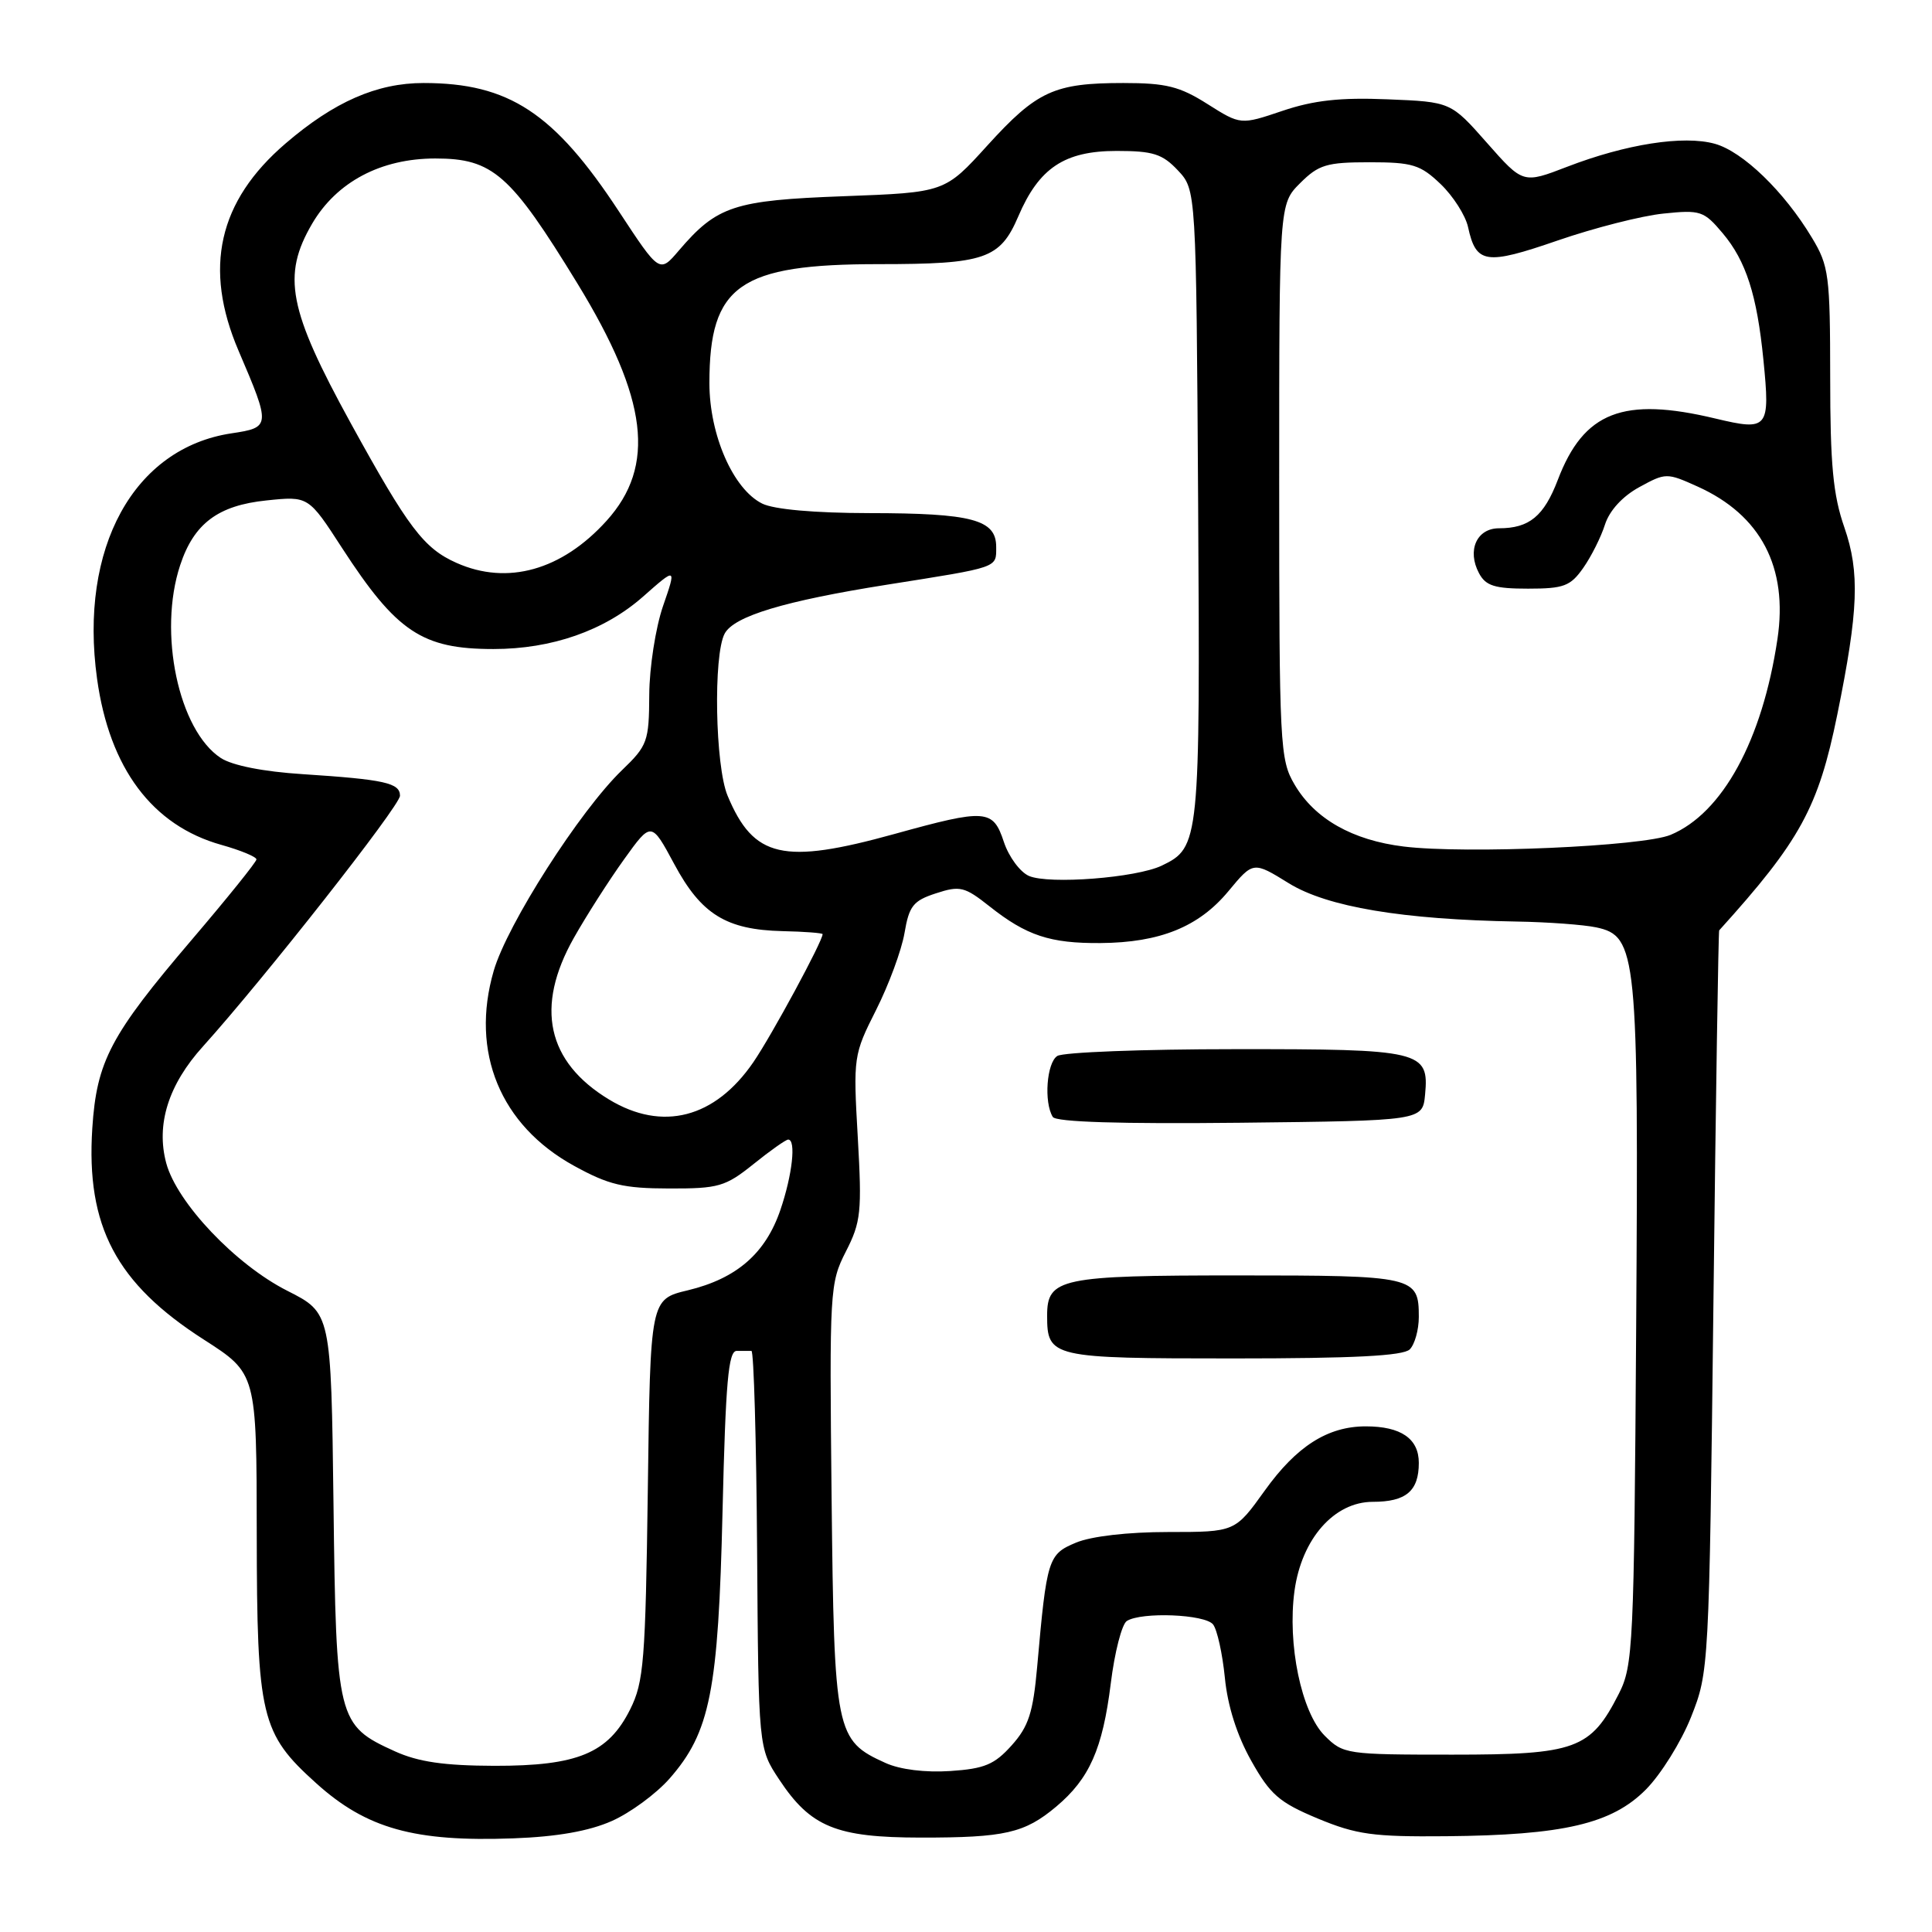 <?xml version="1.0" encoding="UTF-8" standalone="no"?>
<!DOCTYPE svg PUBLIC "-//W3C//DTD SVG 1.1//EN" "http://www.w3.org/Graphics/SVG/1.1/DTD/svg11.dtd" >
<svg xmlns="http://www.w3.org/2000/svg" xmlns:xlink="http://www.w3.org/1999/xlink" version="1.1" viewBox="0 0 256 256">
 <g >
 <path fill="currentColor"
d=" M 81.05 241.30 C 83.50 240.22 86.94 237.69 88.71 235.68 C 94.10 229.54 95.18 224.10 95.74 200.25 C 96.15 183.11 96.51 179.00 97.62 179.00 C 98.38 179.00 99.26 179.00 99.57 179.00 C 99.88 179.00 100.22 190.85 100.32 205.32 C 100.50 231.65 100.50 231.65 103.25 235.80 C 107.41 242.09 110.80 243.48 122.00 243.49 C 133.16 243.50 135.77 242.90 139.96 239.38 C 144.36 235.68 146.10 231.75 147.18 223.09 C 147.69 218.94 148.65 215.21 149.31 214.79 C 151.25 213.56 159.67 213.89 160.74 215.25 C 161.28 215.94 161.98 219.11 162.30 222.30 C 162.66 226.03 163.91 229.96 165.79 233.30 C 168.31 237.80 169.50 238.83 174.60 240.96 C 179.73 243.09 181.94 243.40 191.59 243.31 C 207.16 243.17 213.57 241.67 218.08 237.13 C 220.07 235.13 222.77 230.80 224.08 227.50 C 226.44 221.54 226.47 221.14 227.04 172.50 C 227.35 145.55 227.70 123.40 227.80 123.28 C 238.54 111.40 240.94 107.02 243.45 94.69 C 246.26 80.88 246.45 75.85 244.39 69.89 C 242.89 65.59 242.51 61.56 242.51 50.00 C 242.50 36.47 242.34 35.23 240.09 31.50 C 236.41 25.37 230.93 20.08 227.22 19.05 C 223.07 17.90 215.46 19.09 207.65 22.10 C 201.81 24.35 201.81 24.35 197.03 18.93 C 192.24 13.50 192.24 13.50 183.86 13.16 C 177.59 12.90 174.08 13.29 169.93 14.69 C 164.39 16.56 164.39 16.56 159.99 13.78 C 156.31 11.45 154.51 11.00 148.86 11.00 C 139.69 11.00 137.40 12.05 130.84 19.27 C 125.19 25.50 125.19 25.50 111.80 26.00 C 97.24 26.54 95.01 27.28 89.94 33.21 C 87.39 36.20 87.39 36.20 82.02 28.03 C 73.43 14.94 67.43 11.00 56.12 11.00 C 49.94 11.00 44.28 13.48 37.84 19.01 C 28.93 26.65 26.92 35.53 31.62 46.50 C 35.89 56.47 35.87 56.64 30.67 57.42 C 17.71 59.37 10.46 72.60 12.86 89.93 C 14.50 101.80 20.18 109.39 29.33 111.95 C 31.90 112.67 33.99 113.54 33.98 113.88 C 33.97 114.22 30.12 119.00 25.43 124.50 C 14.63 137.16 12.81 140.61 12.23 149.50 C 11.39 162.49 15.39 170.06 27.02 177.51 C 34.00 181.99 34.00 181.99 34.02 203.24 C 34.05 227.52 34.56 229.68 41.90 236.29 C 48.56 242.30 54.92 244.08 68.05 243.59 C 73.80 243.38 78.05 242.63 81.05 241.30 Z  M 117.33 233.60 C 110.72 230.61 110.53 229.69 110.19 198.37 C 109.90 170.96 109.95 170.02 112.08 165.84 C 114.09 161.91 114.22 160.58 113.66 150.70 C 113.05 140.04 113.09 139.77 116.09 133.82 C 117.77 130.49 119.46 125.91 119.85 123.64 C 120.46 120.04 121.00 119.35 124.02 118.37 C 127.20 117.33 127.81 117.48 131.11 120.09 C 136.02 123.98 139.14 125.01 145.82 124.96 C 153.70 124.90 158.84 122.82 162.76 118.10 C 166.06 114.12 166.06 114.12 170.78 117.04 C 175.87 120.18 185.85 121.85 201.00 122.11 C 205.12 122.18 209.85 122.53 211.50 122.88 C 216.91 124.03 217.13 126.27 216.80 175.97 C 216.52 218.20 216.40 220.70 214.50 224.44 C 210.76 231.79 208.82 232.50 192.45 232.50 C 178.40 232.50 177.98 232.44 175.53 229.99 C 172.44 226.90 170.56 217.85 171.53 210.78 C 172.48 203.90 176.79 199.00 181.90 199.00 C 186.31 199.00 188.00 197.57 188.00 193.84 C 188.00 190.63 185.64 189.00 180.97 189.00 C 175.93 189.00 171.80 191.63 167.58 197.52 C 163.65 203.00 163.65 203.00 154.79 203.00 C 149.45 203.00 144.60 203.56 142.57 204.41 C 138.88 205.95 138.70 206.50 137.43 220.86 C 136.89 226.92 136.30 228.76 134.06 231.26 C 131.78 233.81 130.45 234.37 125.92 234.67 C 122.60 234.89 119.27 234.48 117.33 233.60 Z  M 186.80 178.80 C 187.46 178.14 188.00 176.20 188.00 174.50 C 188.00 169.12 187.46 169.00 163.99 169.00 C 140.51 169.00 138.75 169.37 138.75 174.32 C 138.75 179.88 139.29 180.00 163.42 180.00 C 179.34 180.00 185.94 179.66 186.80 178.80 Z  M 188.83 145.04 C 189.38 139.24 188.35 139.00 163.56 139.02 C 151.43 139.02 140.87 139.43 140.10 139.92 C 138.69 140.81 138.30 146.06 139.50 148.00 C 139.92 148.68 148.51 148.94 164.32 148.77 C 188.50 148.50 188.50 148.50 188.83 145.04 Z  M 52.33 232.06 C 44.70 228.60 44.54 227.95 44.19 199.28 C 43.87 173.97 43.87 173.97 38.08 171.04 C 31.23 167.58 23.45 159.38 22.03 154.13 C 20.65 149.00 22.31 143.72 26.90 138.65 C 34.97 129.70 53.00 106.77 53.00 105.44 C 53.00 103.74 50.97 103.29 40.11 102.58 C 34.90 102.25 30.78 101.43 29.26 100.44 C 23.66 96.77 20.92 83.81 23.87 74.90 C 25.69 69.37 28.89 66.97 35.31 66.31 C 40.87 65.73 40.87 65.73 45.33 72.62 C 52.55 83.74 55.94 86.00 65.38 86.00 C 73.12 86.00 80.07 83.57 85.18 79.08 C 89.64 75.14 89.64 75.14 87.85 80.32 C 86.87 83.18 86.05 88.44 86.03 92.05 C 86.00 98.25 85.80 98.80 82.42 102.05 C 76.85 107.41 67.20 122.49 65.42 128.64 C 62.29 139.40 66.29 149.11 76.07 154.48 C 80.65 157.00 82.61 157.47 88.64 157.48 C 95.22 157.50 96.11 157.24 99.84 154.25 C 102.06 152.46 104.13 151.00 104.44 151.00 C 105.51 151.00 104.99 155.67 103.41 160.31 C 101.44 166.09 97.61 169.41 91.15 170.97 C 86.17 172.16 86.17 172.16 85.84 197.33 C 85.53 220.10 85.31 222.88 83.50 226.50 C 80.59 232.32 76.54 234.00 65.50 233.98 C 58.84 233.96 55.42 233.46 52.33 232.06 Z  M 80.70 145.69 C 72.46 140.70 70.88 133.42 76.03 124.29 C 77.70 121.33 80.70 116.64 82.69 113.87 C 86.30 108.84 86.30 108.84 89.34 114.49 C 92.91 121.15 96.22 123.20 103.69 123.38 C 106.61 123.44 109.00 123.63 109.00 123.78 C 109.00 124.72 102.25 137.21 99.82 140.75 C 94.73 148.17 87.77 149.97 80.70 145.69 Z  M 136.35 116.07 C 135.17 115.56 133.67 113.53 133.02 111.57 C 131.58 107.21 130.68 107.14 118.51 110.51 C 103.76 114.59 99.86 113.69 96.41 105.44 C 94.76 101.50 94.50 86.80 96.02 83.96 C 97.26 81.64 103.95 79.63 117.50 77.48 C 132.49 75.11 132.00 75.28 132.00 72.46 C 132.00 68.85 128.81 68.00 115.18 67.99 C 107.94 67.98 102.55 67.50 101.00 66.73 C 97.15 64.83 94.00 57.63 94.00 50.76 C 94.00 37.79 97.97 35.00 116.46 35.00 C 130.52 35.00 132.51 34.32 134.93 28.67 C 137.68 22.24 141.06 20.00 147.96 20.00 C 152.78 20.00 154.02 20.39 156.08 22.58 C 158.50 25.16 158.50 25.16 158.76 66.83 C 159.03 111.60 158.96 112.29 153.94 114.70 C 150.56 116.32 139.02 117.21 136.35 116.07 Z  M 186.00 112.17 C 179.20 111.34 174.20 108.50 171.54 103.96 C 169.59 100.65 169.50 98.91 169.50 63.77 C 169.50 27.04 169.50 27.04 172.27 24.27 C 174.73 21.82 175.78 21.50 181.46 21.50 C 187.16 21.50 188.20 21.82 190.89 24.39 C 192.55 25.98 194.18 28.54 194.52 30.07 C 195.59 34.97 196.85 35.16 206.39 31.87 C 211.23 30.20 217.54 28.59 220.41 28.30 C 225.32 27.79 225.77 27.94 228.27 30.91 C 231.36 34.58 232.81 39.09 233.66 47.67 C 234.57 56.81 234.31 57.13 227.31 55.46 C 215.07 52.53 209.86 54.56 206.42 63.58 C 204.58 68.40 202.64 70.00 198.63 70.00 C 195.67 70.00 194.36 72.94 195.98 75.96 C 196.87 77.63 198.06 78.00 202.47 78.00 C 207.22 78.00 208.09 77.67 209.79 75.25 C 210.85 73.74 212.15 71.15 212.67 69.50 C 213.27 67.64 215.00 65.76 217.21 64.55 C 220.72 62.63 220.86 62.63 224.94 64.47 C 233.33 68.25 236.95 75.18 235.52 84.69 C 233.52 98.08 228.24 107.75 221.37 110.62 C 217.71 112.15 194.24 113.18 186.00 112.17 Z  M 60.50 74.59 C 56.15 72.66 54.10 69.94 46.49 56.10 C 38.21 41.02 37.34 36.52 41.36 29.64 C 44.61 24.10 50.47 21.00 57.68 21.00 C 65.30 21.00 67.64 23.06 76.54 37.61 C 85.85 52.85 86.94 61.74 80.37 69.01 C 74.45 75.56 67.24 77.59 60.50 74.59 Z "/>
</g>
</svg>